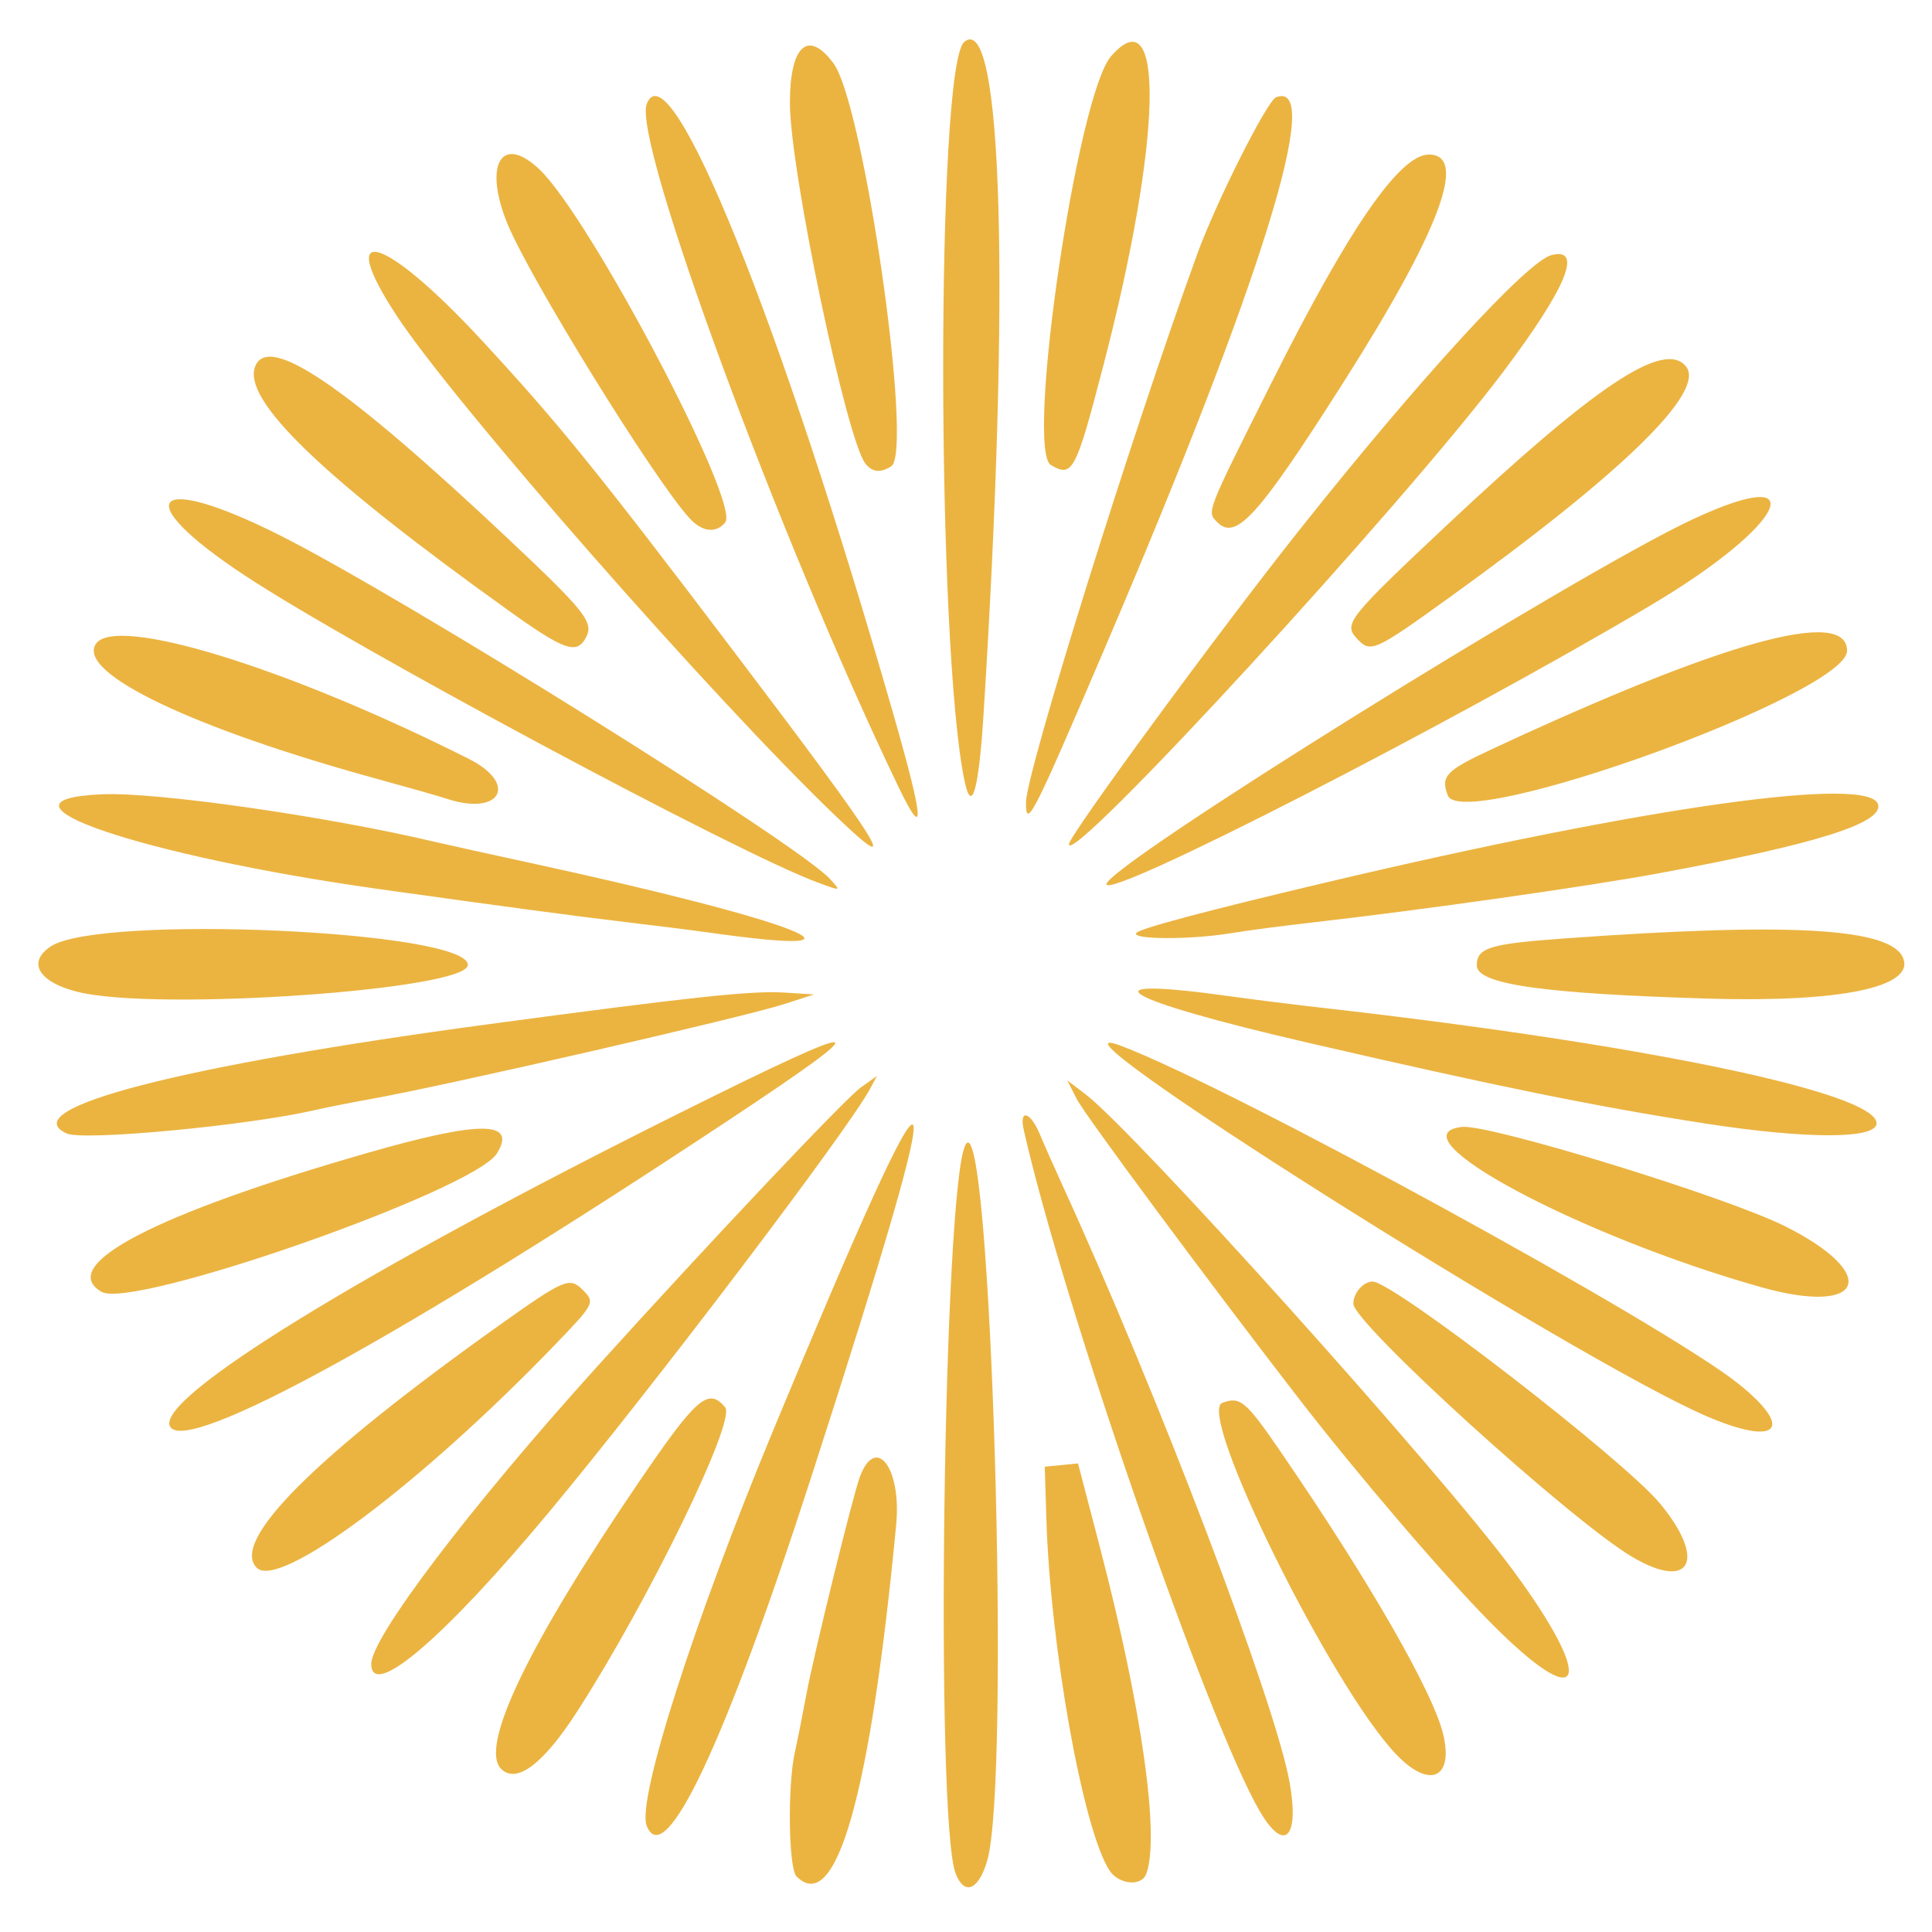 <?xml version="1.0" encoding="UTF-8" standalone="no"?>
<!-- Created with Inkscape (http://www.inkscape.org/) -->

<svg
   version="1.1"
   width="120"
   height="120"
   viewBox="0 0 120 120"
   id="svg5"
   sodipodi:docname="logo.svg"
   inkscape:version="1.2.2 (b0a8486, 2022-12-01)"
   inkscape:export-filename="logo/ios/logo180.png"
   inkscape:export-xdpi="144"
   inkscape:export-ydpi="144"
   xmlns:inkscape="http://www.inkscape.org/namespaces/inkscape"
   xmlns:sodipodi="http://sodipodi.sourceforge.net/DTD/sodipodi-0.dtd"
   xmlns="http://www.w3.org/2000/svg"
   xmlns:svg="http://www.w3.org/2000/svg">
  <sodipodi:namedview
     id="namedview7"
     pagecolor="#ffffff"
     bordercolor="#000000"
     borderopacity="0.25"
     inkscape:showpageshadow="2"
     inkscape:pageopacity="0.0"
     inkscape:pagecheckerboard="0"
     inkscape:deskcolor="#d1d1d1"
     showgrid="false"
     inkscape:zoom="1.9666667"
     inkscape:cx="16.016949"
     inkscape:cy="60"
     inkscape:window-width="1440"
     inkscape:window-height="456"
     inkscape:window-x="0"
     inkscape:window-y="25"
     inkscape:window-maximized="0"
     inkscape:current-layer="svg5" />
  <defs
     id="defs50" />
  <g
     id="g52"
     style="fill:#ebb441;fill-opacity:1">
    <path
       style="fill:#ebb441;stroke-width:0.333;fill-opacity:1"
       d="m 59.359,116.374 c -1.299,-3.317 -0.763,-42.816 0.614,-45.276 1.565,-2.797 2.835,39.469 1.337,44.5 -0.539,1.811 -1.41,2.158 -1.951,0.776 z m -9.887,0.172 c -0.496,-0.496 -0.564,-5.637 -0.102,-7.715 0.171,-0.769 0.491,-2.373 0.711,-3.564 0.461,-2.497 2.903,-12.426 3.337,-13.566 0.994,-2.614 2.58,-0.505 2.247,2.989 -1.6,16.797 -3.731,24.318 -6.193,21.857 z m 19.441,-0.368 c -1.641,-2.505 -3.682,-13.896 -3.924,-21.911 l -0.096,-3.167 1.033,-0.101 1.033,-0.101 1.375,5.267 c 2.59,9.922 3.726,17.974 2.856,20.24 -0.302,0.786 -1.705,0.645 -2.277,-0.228 z m -28.75,-2.788 c -0.612,-1.595 2.955,-12.726 7.892,-24.623 10.813,-26.059 11.465,-25.283 2.379,2.833 C 45.03,108.323 41.275,116.288 40.163,113.39 Z m 38.092,-0.876 C 75.045,107.037 66.047,81.069 63.587,70.183 c -0.302,-1.337 0.41,-1.147 1,0.266 0.272,0.651 0.92,2.113 1.44,3.25 5.893,12.882 13.133,31.907 14.06,36.945 0.646,3.512 -0.302,4.479 -1.832,1.869 z m -47.13,-2.647 c -1.364,-1.364 1.685,-7.717 8.525,-17.767 3.617,-5.315 4.346,-5.947 5.394,-4.684 0.686,0.826 -4.749,11.99 -9.196,18.89 -2.104,3.265 -3.766,4.518 -4.723,3.561 z m 55.581,-0.913 C 82.691,104.733 74.298,87.758 75.919,87.136 c 1.093,-0.419 1.454,-0.124 3.519,2.881 5.585,8.124 9.643,15.185 10.223,17.789 0.603,2.703 -0.915,3.293 -2.955,1.148 z M 23.059,103.35 c 5.33e-4,-1.645 6.164,-9.762 13.983,-18.417 6.947,-7.689 15.45,-16.693 16.411,-17.377 l 1.016,-0.724 -0.422,0.789 c -1.369,2.557 -13.552,18.62 -19.957,26.311 -6.514,7.822 -11.031,11.679 -11.031,9.417 z m 69.456,-2.636 C 89.572,97.727 84.246,91.496 80.593,86.767 74.936,79.441 67.38,69.247 66.882,68.268 l -0.592,-1.165 1.134,0.865 c 3.08,2.349 21.997,23.406 26.515,29.515 5.293,7.157 4.413,9.154 -1.424,3.231 z M 15.948,97.378 c -1.653,-1.653 3.595,-6.9 15.077,-15.073 4.029,-2.868 4.353,-3.005 5.177,-2.181 0.769,0.769 0.726,0.852 -1.726,3.397 -8.381,8.696 -17.139,15.247 -18.528,13.857 z m 85.444,-0.668 c -3.806,-2.244 -17.333,-14.524 -17.333,-15.735 0,-0.663 0.619,-1.375 1.196,-1.375 1.282,0 15.616,11.073 17.864,13.8 2.894,3.511 1.887,5.439 -1.726,3.309 z M 10.572,88.622 C 9.525,86.928 22.503,78.944 42.401,69.04 54.22,63.157 54.781,63.268 45.225,69.598 24.994,82.999 11.631,90.335 10.572,88.622 Z m 95.486,-0.633 C 97.888,84.496 63.058,62.473 69.642,64.963 c 6.966,2.635 33.876,17.375 38.395,21.031 3.438,2.782 2.373,3.855 -1.978,1.995 z m -99.75,-7.749 c -2.816,-1.64 3.281,-4.828 16.49,-8.623 7.042,-2.023 9.328,-2.016 8.068,0.023 -1.423,2.302 -22.624,9.726 -24.558,8.599 z m 103.083,-0.29 C 98.107,76.773 86.397,70.503 90.801,69.995 c 1.682,-0.194 16.39,4.326 20.07,6.168 5.95,2.978 4.929,5.591 -1.479,3.787 z M 4.142,70.403 C 0.819,68.872 11.176,66.191 30.392,63.609 42.93,61.924 46.71,61.52 48.725,61.65 l 1.833,0.118 -1.833,0.593 c -2.546,0.824 -21.018,5.067 -25.667,5.896 -1.192,0.213 -2.767,0.525 -3.5,0.694 -4.196,0.967 -14.387,1.926 -15.417,1.451 z M 105.892,69.779 c -6.786,-1.054 -12.832,-2.283 -24.667,-5.017 -11.805,-2.727 -14.176,-4.206 -4.564,-2.847 1.227,0.173 3.731,0.485 5.564,0.693 19.916,2.256 34.333,5.264 34.333,7.163 0,0.987 -4.343,0.99 -10.667,0.008 z m 0.167,-7.755 C 95.794,61.716 91.725,61.131 91.725,59.963 c 0,-1.09 0.8,-1.339 5.357,-1.669 14.164,-1.023 20.407,-0.659 21.133,1.233 0.689,1.795 -3.936,2.745 -12.156,2.498 z M 4.892,61.624 c -2.484,-0.599 -3.245,-1.853 -1.729,-2.847 3.047,-1.996 25.896,-0.976 25.896,1.156 0,1.545 -19.203,2.888 -24.167,1.69 z M 44.059,57.927 c -1.008,-0.143 -3.333,-0.436 -5.167,-0.652 -3.01,-0.354 -7.839,-1 -15.333,-2.051 C 8.7,53.139 -1.466,49.65 6.396,49.333 c 3.377,-0.136 13.797,1.353 20.496,2.929 0.733,0.173 3.508,0.786 6.167,1.363 16.422,3.566 22.452,5.924 11,4.301 z m 26.531,0.009 c 0.289,-0.289 4.438,-1.39 11.803,-3.132 19.964,-4.723 33.91,-6.679 34.268,-4.805 0.22,1.153 -3.942,2.45 -13.601,4.238 -4.452,0.824 -14.75,2.287 -21.5,3.054 -1.833,0.208 -4.148,0.513 -5.145,0.677 -2.501,0.412 -6.248,0.391 -5.825,-0.032 z M 50.725,54.788 C 45.732,52.941 21.982,40.209 15.225,35.757 7.926,30.947 9.403,29.232 17.385,33.25 c 7.722,3.887 32.22,19.192 34.173,21.35 0.692,0.765 0.713,0.761 -0.833,0.189 z m 18,0.131 c 0,-1.125 29.209,-19.305 36.418,-22.667 7.675,-3.579 5.754,0.38 -2.584,5.326 -12.498,7.414 -33.833,18.349 -33.833,17.34 z M 51.892,50.672 C 44.337,43.439 28.2,25.046 24.632,19.6 c -3.886,-5.931 -0.776,-5.021 5.304,1.552 4.76,5.146 7.067,7.994 15.649,19.317 9.371,12.363 10.539,14.253 6.307,10.202 z m 14.5,1.765 c 0,-0.521 9.309,-13.213 14.304,-19.503 7.43,-9.357 14.154,-16.693 15.66,-17.087 1.991,-0.521 0.95,2.013 -2.968,7.221 -6.251,8.309 -26.996,30.878 -26.996,29.37 z M 55.793,48.85 C 48.406,33.484 39.289,8.753 40.169,6.461 c 1.411,-3.678 8.334,13.478 15.389,38.139 1.843,6.441 1.915,7.741 0.236,4.25 z m 7.931,1 c -0.003,-1.827 6.544,-22.792 10.643,-34.083 1.164,-3.205 4.337,-9.513 4.893,-9.726 3.016,-1.157 -0.906,11.455 -10.646,34.232 -4.467,10.446 -4.887,11.27 -4.89,9.577 z M 27.725,49.604 C 27.267,49.452 25.392,48.918 23.559,48.417 11.991,45.254 4.781,41.811 5.946,40.005 c 1.19,-1.846 11.896,1.448 23.173,7.13 3.105,1.565 1.966,3.584 -1.393,2.47 z m 62.202,-0.198 c -0.456,-1.188 -0.126,-1.539 2.666,-2.841 14.433,-6.73 22.132,-8.867 22.132,-6.142 0,2.661 -23.901,11.319 -24.798,8.983 z M 59.916,48.538 C 58.15,40.239 58.133,4.06 59.893,2.6 62.271,0.626 62.765,17.878 61.089,44.381 60.793,49.064 60.356,50.61 59.916,48.538 Z M 31.544,37.89 C 20.01,29.628 15.047,24.848 15.846,22.768 c 0.803,-2.094 5.53,1.116 15.627,10.613 4.911,4.619 5.427,5.272 4.918,6.223 -0.573,1.07 -1.338,0.8 -4.847,-1.714 z m 52.696,1.726 c -0.787,-0.87 -0.452,-1.288 5.587,-6.96 9.301,-8.736 13.524,-11.546 14.885,-9.906 1.279,1.541 -3.854,6.562 -14.67,14.349 -4.747,3.418 -4.919,3.492 -5.802,2.517 z M 42.823,32.183 C 40.611,29.76 32.882,17.254 31.508,13.874 30.027,10.229 31.143,8.308 33.473,10.489 36.609,13.423 46.016,31.28 45.044,32.451 44.466,33.148 43.61,33.044 42.823,32.183 Z m 32.788,0.255 c -0.665,-0.665 -0.737,-0.48 3.382,-8.7 4.804,-9.587 7.947,-14.139 9.76,-14.139 2.458,0 0.655,4.78 -5.376,14.256 -5.228,8.213 -6.609,9.74 -7.766,8.583 z M 53.766,28.815 C 52.595,27.404 49.067,10.586 49.062,6.391 c -0.004,-3.559 1.133,-4.591 2.708,-2.457 1.894,2.565 4.986,24.143 3.586,25.029 -0.661,0.419 -1.159,0.373 -1.591,-0.147 z m 11.51,0.073 c -1.607,-0.934 1.628,-22.968 3.728,-25.387 3.379,-3.894 3.163,5.219 -0.455,19.135 -1.734,6.67 -1.925,7.036 -3.273,6.252 z"
       id="path337" />
  </g>
</svg>
